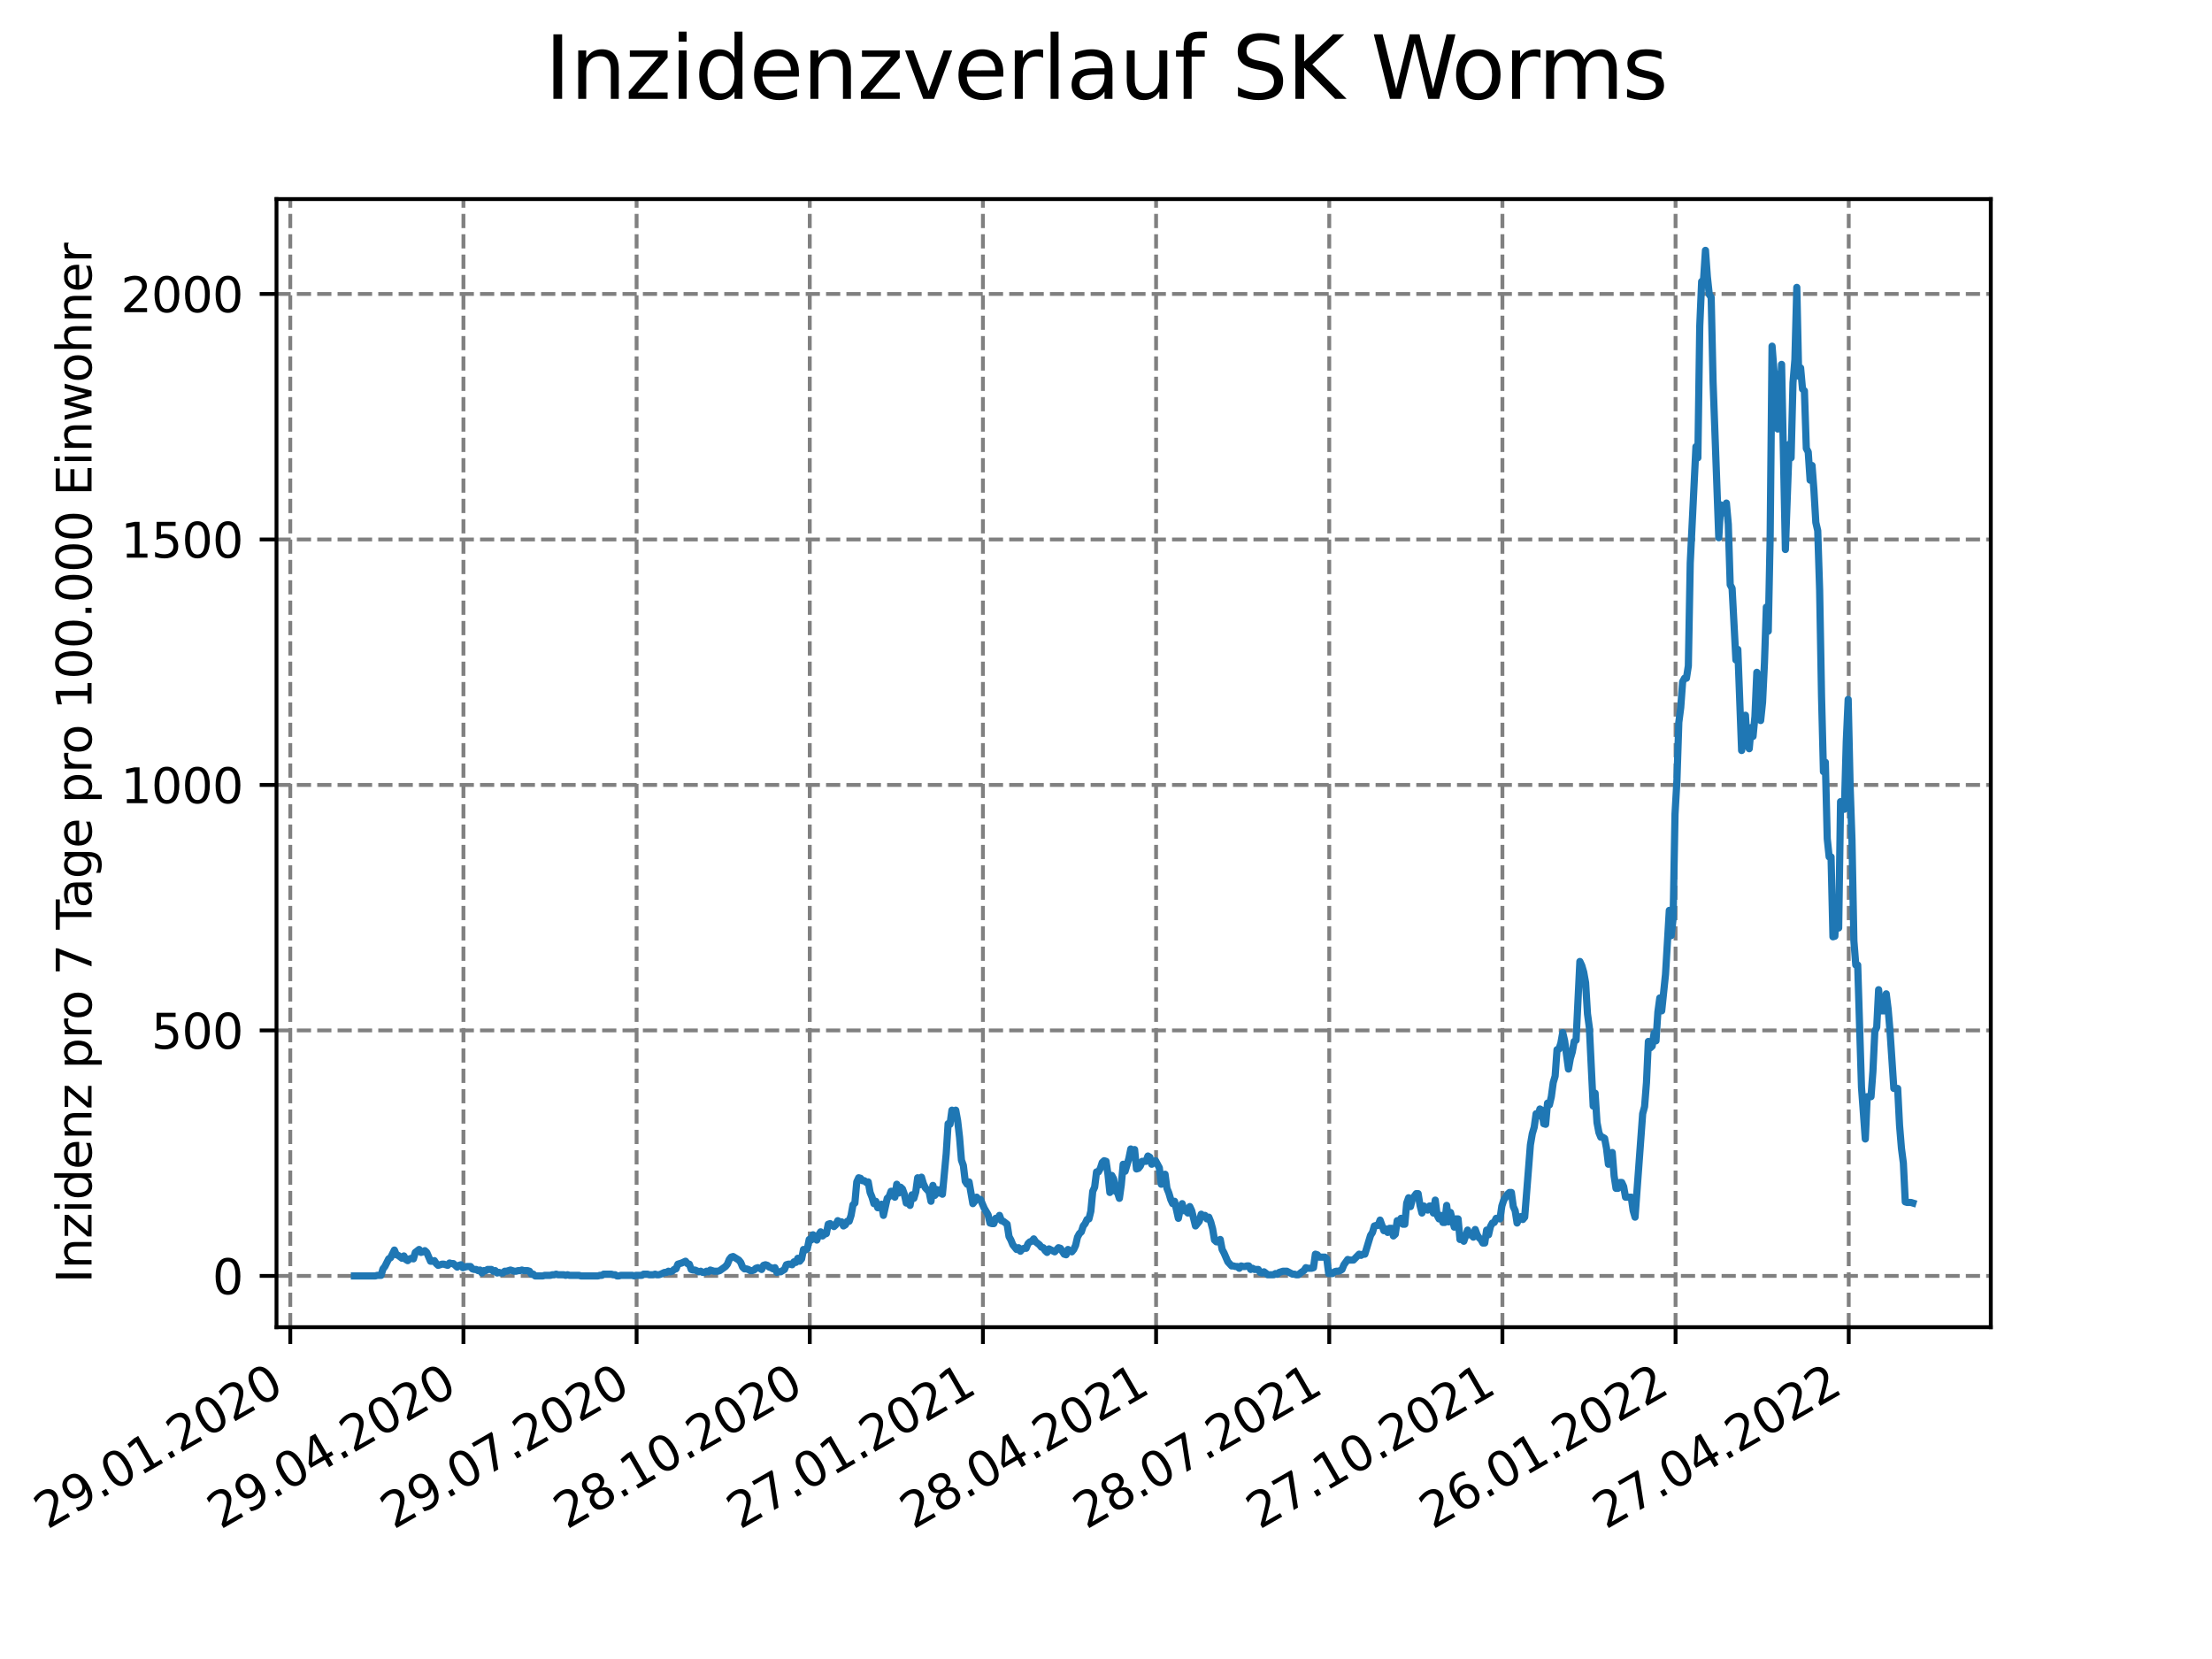 <?xml version="1.0" encoding="utf-8" standalone="no"?>
<!DOCTYPE svg PUBLIC "-//W3C//DTD SVG 1.1//EN"
  "http://www.w3.org/Graphics/SVG/1.1/DTD/svg11.dtd">
<svg xmlns:xlink="http://www.w3.org/1999/xlink" width="460.8pt" height="345.6pt" viewBox="0 0 460.8 345.6" xmlns="http://www.w3.org/2000/svg" version="1.1">
 <defs>
  <style type="text/css">*{stroke-linejoin: round; stroke-linecap: butt}</style>
 </defs>
 <g id="figure_1">
  <g id="patch_1">
   <path d="M 0 345.6 
L 460.8 345.6 
L 460.8 0 
L 0 0 
z
" style="fill: #ffffff"/>
  </g>
  <g id="axes_1">
   <g id="patch_2">
    <path d="M 57.6 276.48 
L 414.72 276.48 
L 414.72 41.472 
L 57.6 41.472 
z
" style="fill: #ffffff"/>
   </g>
   <g id="matplotlib.axis_1">
    <g id="xtick_1">
     <g id="line2d_1">
      <path d="M 60.471 276.48 
L 60.471 41.472 
" clip-path="url(#pfc7463313e)" style="fill: none; stroke-dasharray: 2.96,1.28; stroke-dashoffset: 0; stroke: #808080; stroke-width: 0.8"/>
     </g>
     <g id="line2d_2">
      <defs>
       <path id="mfa8546fa3c" d="M 0 0 
L 0 3.5 
" style="stroke: #000000; stroke-width: 0.8"/>
      </defs>
      <g>
       <use xlink:href="#mfa8546fa3c" x="60.471" y="276.48" style="stroke: #000000; stroke-width: 0.8"/>
      </g>
     </g>
     <g id="text_1">
      <!-- 29.01.2020 -->
      <g transform="translate(9.845 318.689)rotate(-30)scale(0.1 -0.1)">
       <defs>
        <path id="DejaVuSans-32" d="M 1228 531 
L 3431 531 
L 3431 0 
L 469 0 
L 469 531 
Q 828 903 1448 1529 
Q 2069 2156 2228 2338 
Q 2531 2678 2651 2914 
Q 2772 3150 2772 3378 
Q 2772 3750 2511 3984 
Q 2250 4219 1831 4219 
Q 1534 4219 1204 4116 
Q 875 4013 500 3803 
L 500 4441 
Q 881 4594 1212 4672 
Q 1544 4750 1819 4750 
Q 2544 4750 2975 4387 
Q 3406 4025 3406 3419 
Q 3406 3131 3298 2873 
Q 3191 2616 2906 2266 
Q 2828 2175 2409 1742 
Q 1991 1309 1228 531 
z
" transform="scale(0.016)"/>
        <path id="DejaVuSans-39" d="M 703 97 
L 703 672 
Q 941 559 1184 500 
Q 1428 441 1663 441 
Q 2288 441 2617 861 
Q 2947 1281 2994 2138 
Q 2813 1869 2534 1725 
Q 2256 1581 1919 1581 
Q 1219 1581 811 2004 
Q 403 2428 403 3163 
Q 403 3881 828 4315 
Q 1253 4750 1959 4750 
Q 2769 4750 3195 4129 
Q 3622 3509 3622 2328 
Q 3622 1225 3098 567 
Q 2575 -91 1691 -91 
Q 1453 -91 1209 -44 
Q 966 3 703 97 
z
M 1959 2075 
Q 2384 2075 2632 2365 
Q 2881 2656 2881 3163 
Q 2881 3666 2632 3958 
Q 2384 4250 1959 4250 
Q 1534 4250 1286 3958 
Q 1038 3666 1038 3163 
Q 1038 2656 1286 2365 
Q 1534 2075 1959 2075 
z
" transform="scale(0.016)"/>
        <path id="DejaVuSans-2e" d="M 684 794 
L 1344 794 
L 1344 0 
L 684 0 
L 684 794 
z
" transform="scale(0.016)"/>
        <path id="DejaVuSans-30" d="M 2034 4250 
Q 1547 4250 1301 3770 
Q 1056 3291 1056 2328 
Q 1056 1369 1301 889 
Q 1547 409 2034 409 
Q 2525 409 2770 889 
Q 3016 1369 3016 2328 
Q 3016 3291 2770 3770 
Q 2525 4250 2034 4250 
z
M 2034 4750 
Q 2819 4750 3233 4129 
Q 3647 3509 3647 2328 
Q 3647 1150 3233 529 
Q 2819 -91 2034 -91 
Q 1250 -91 836 529 
Q 422 1150 422 2328 
Q 422 3509 836 4129 
Q 1250 4750 2034 4750 
z
" transform="scale(0.016)"/>
        <path id="DejaVuSans-31" d="M 794 531 
L 1825 531 
L 1825 4091 
L 703 3866 
L 703 4441 
L 1819 4666 
L 2450 4666 
L 2450 531 
L 3481 531 
L 3481 0 
L 794 0 
L 794 531 
z
" transform="scale(0.016)"/>
       </defs>
       <use xlink:href="#DejaVuSans-32"/>
       <use xlink:href="#DejaVuSans-39" x="63.623"/>
       <use xlink:href="#DejaVuSans-2e" x="127.246"/>
       <use xlink:href="#DejaVuSans-30" x="159.033"/>
       <use xlink:href="#DejaVuSans-31" x="222.656"/>
       <use xlink:href="#DejaVuSans-2e" x="286.279"/>
       <use xlink:href="#DejaVuSans-32" x="318.066"/>
       <use xlink:href="#DejaVuSans-30" x="381.689"/>
       <use xlink:href="#DejaVuSans-32" x="445.312"/>
       <use xlink:href="#DejaVuSans-30" x="508.936"/>
      </g>
     </g>
    </g>
    <g id="xtick_2">
     <g id="line2d_3">
      <path d="M 96.543 276.48 
L 96.543 41.472 
" clip-path="url(#pfc7463313e)" style="fill: none; stroke-dasharray: 2.96,1.28; stroke-dashoffset: 0; stroke: #808080; stroke-width: 0.8"/>
     </g>
     <g id="line2d_4">
      <g>
       <use xlink:href="#mfa8546fa3c" x="96.543" y="276.48" style="stroke: #000000; stroke-width: 0.8"/>
      </g>
     </g>
     <g id="text_2">
      <!-- 29.04.2020 -->
      <g transform="translate(45.918 318.689)rotate(-30)scale(0.1 -0.1)">
       <defs>
        <path id="DejaVuSans-34" d="M 2419 4116 
L 825 1625 
L 2419 1625 
L 2419 4116 
z
M 2253 4666 
L 3047 4666 
L 3047 1625 
L 3713 1625 
L 3713 1100 
L 3047 1100 
L 3047 0 
L 2419 0 
L 2419 1100 
L 313 1100 
L 313 1709 
L 2253 4666 
z
" transform="scale(0.016)"/>
       </defs>
       <use xlink:href="#DejaVuSans-32"/>
       <use xlink:href="#DejaVuSans-39" x="63.623"/>
       <use xlink:href="#DejaVuSans-2e" x="127.246"/>
       <use xlink:href="#DejaVuSans-30" x="159.033"/>
       <use xlink:href="#DejaVuSans-34" x="222.656"/>
       <use xlink:href="#DejaVuSans-2e" x="286.279"/>
       <use xlink:href="#DejaVuSans-32" x="318.066"/>
       <use xlink:href="#DejaVuSans-30" x="381.689"/>
       <use xlink:href="#DejaVuSans-32" x="445.312"/>
       <use xlink:href="#DejaVuSans-30" x="508.936"/>
      </g>
     </g>
    </g>
    <g id="xtick_3">
     <g id="line2d_5">
      <path d="M 132.616 276.48 
L 132.616 41.472 
" clip-path="url(#pfc7463313e)" style="fill: none; stroke-dasharray: 2.96,1.28; stroke-dashoffset: 0; stroke: #808080; stroke-width: 0.8"/>
     </g>
     <g id="line2d_6">
      <g>
       <use xlink:href="#mfa8546fa3c" x="132.616" y="276.48" style="stroke: #000000; stroke-width: 0.8"/>
      </g>
     </g>
     <g id="text_3">
      <!-- 29.07.2020 -->
      <g transform="translate(81.991 318.689)rotate(-30)scale(0.1 -0.1)">
       <defs>
        <path id="DejaVuSans-37" d="M 525 4666 
L 3525 4666 
L 3525 4397 
L 1831 0 
L 1172 0 
L 2766 4134 
L 525 4134 
L 525 4666 
z
" transform="scale(0.016)"/>
       </defs>
       <use xlink:href="#DejaVuSans-32"/>
       <use xlink:href="#DejaVuSans-39" x="63.623"/>
       <use xlink:href="#DejaVuSans-2e" x="127.246"/>
       <use xlink:href="#DejaVuSans-30" x="159.033"/>
       <use xlink:href="#DejaVuSans-37" x="222.656"/>
       <use xlink:href="#DejaVuSans-2e" x="286.279"/>
       <use xlink:href="#DejaVuSans-32" x="318.066"/>
       <use xlink:href="#DejaVuSans-30" x="381.689"/>
       <use xlink:href="#DejaVuSans-32" x="445.312"/>
       <use xlink:href="#DejaVuSans-30" x="508.936"/>
      </g>
     </g>
    </g>
    <g id="xtick_4">
     <g id="line2d_7">
      <path d="M 168.689 276.48 
L 168.689 41.472 
" clip-path="url(#pfc7463313e)" style="fill: none; stroke-dasharray: 2.96,1.28; stroke-dashoffset: 0; stroke: #808080; stroke-width: 0.8"/>
     </g>
     <g id="line2d_8">
      <g>
       <use xlink:href="#mfa8546fa3c" x="168.689" y="276.48" style="stroke: #000000; stroke-width: 0.8"/>
      </g>
     </g>
     <g id="text_4">
      <!-- 28.10.2020 -->
      <g transform="translate(118.064 318.689)rotate(-30)scale(0.1 -0.1)">
       <defs>
        <path id="DejaVuSans-38" d="M 2034 2216 
Q 1584 2216 1326 1975 
Q 1069 1734 1069 1313 
Q 1069 891 1326 650 
Q 1584 409 2034 409 
Q 2484 409 2743 651 
Q 3003 894 3003 1313 
Q 3003 1734 2745 1975 
Q 2488 2216 2034 2216 
z
M 1403 2484 
Q 997 2584 770 2862 
Q 544 3141 544 3541 
Q 544 4100 942 4425 
Q 1341 4750 2034 4750 
Q 2731 4750 3128 4425 
Q 3525 4100 3525 3541 
Q 3525 3141 3298 2862 
Q 3072 2584 2669 2484 
Q 3125 2378 3379 2068 
Q 3634 1759 3634 1313 
Q 3634 634 3220 271 
Q 2806 -91 2034 -91 
Q 1263 -91 848 271 
Q 434 634 434 1313 
Q 434 1759 690 2068 
Q 947 2378 1403 2484 
z
M 1172 3481 
Q 1172 3119 1398 2916 
Q 1625 2713 2034 2713 
Q 2441 2713 2670 2916 
Q 2900 3119 2900 3481 
Q 2900 3844 2670 4047 
Q 2441 4250 2034 4250 
Q 1625 4250 1398 4047 
Q 1172 3844 1172 3481 
z
" transform="scale(0.016)"/>
       </defs>
       <use xlink:href="#DejaVuSans-32"/>
       <use xlink:href="#DejaVuSans-38" x="63.623"/>
       <use xlink:href="#DejaVuSans-2e" x="127.246"/>
       <use xlink:href="#DejaVuSans-31" x="159.033"/>
       <use xlink:href="#DejaVuSans-30" x="222.656"/>
       <use xlink:href="#DejaVuSans-2e" x="286.279"/>
       <use xlink:href="#DejaVuSans-32" x="318.066"/>
       <use xlink:href="#DejaVuSans-30" x="381.689"/>
       <use xlink:href="#DejaVuSans-32" x="445.312"/>
       <use xlink:href="#DejaVuSans-30" x="508.936"/>
      </g>
     </g>
    </g>
    <g id="xtick_5">
     <g id="line2d_9">
      <path d="M 204.762 276.48 
L 204.762 41.472 
" clip-path="url(#pfc7463313e)" style="fill: none; stroke-dasharray: 2.96,1.28; stroke-dashoffset: 0; stroke: #808080; stroke-width: 0.8"/>
     </g>
     <g id="line2d_10">
      <g>
       <use xlink:href="#mfa8546fa3c" x="204.762" y="276.48" style="stroke: #000000; stroke-width: 0.8"/>
      </g>
     </g>
     <g id="text_5">
      <!-- 27.01.2021 -->
      <g transform="translate(154.136 318.689)rotate(-30)scale(0.1 -0.1)">
       <use xlink:href="#DejaVuSans-32"/>
       <use xlink:href="#DejaVuSans-37" x="63.623"/>
       <use xlink:href="#DejaVuSans-2e" x="127.246"/>
       <use xlink:href="#DejaVuSans-30" x="159.033"/>
       <use xlink:href="#DejaVuSans-31" x="222.656"/>
       <use xlink:href="#DejaVuSans-2e" x="286.279"/>
       <use xlink:href="#DejaVuSans-32" x="318.066"/>
       <use xlink:href="#DejaVuSans-30" x="381.689"/>
       <use xlink:href="#DejaVuSans-32" x="445.312"/>
       <use xlink:href="#DejaVuSans-31" x="508.936"/>
      </g>
     </g>
    </g>
    <g id="xtick_6">
     <g id="line2d_11">
      <path d="M 240.834 276.48 
L 240.834 41.472 
" clip-path="url(#pfc7463313e)" style="fill: none; stroke-dasharray: 2.96,1.28; stroke-dashoffset: 0; stroke: #808080; stroke-width: 0.8"/>
     </g>
     <g id="line2d_12">
      <g>
       <use xlink:href="#mfa8546fa3c" x="240.834" y="276.48" style="stroke: #000000; stroke-width: 0.8"/>
      </g>
     </g>
     <g id="text_6">
      <!-- 28.04.2021 -->
      <g transform="translate(190.209 318.689)rotate(-30)scale(0.1 -0.1)">
       <use xlink:href="#DejaVuSans-32"/>
       <use xlink:href="#DejaVuSans-38" x="63.623"/>
       <use xlink:href="#DejaVuSans-2e" x="127.246"/>
       <use xlink:href="#DejaVuSans-30" x="159.033"/>
       <use xlink:href="#DejaVuSans-34" x="222.656"/>
       <use xlink:href="#DejaVuSans-2e" x="286.279"/>
       <use xlink:href="#DejaVuSans-32" x="318.066"/>
       <use xlink:href="#DejaVuSans-30" x="381.689"/>
       <use xlink:href="#DejaVuSans-32" x="445.312"/>
       <use xlink:href="#DejaVuSans-31" x="508.936"/>
      </g>
     </g>
    </g>
    <g id="xtick_7">
     <g id="line2d_13">
      <path d="M 276.907 276.48 
L 276.907 41.472 
" clip-path="url(#pfc7463313e)" style="fill: none; stroke-dasharray: 2.96,1.28; stroke-dashoffset: 0; stroke: #808080; stroke-width: 0.8"/>
     </g>
     <g id="line2d_14">
      <g>
       <use xlink:href="#mfa8546fa3c" x="276.907" y="276.48" style="stroke: #000000; stroke-width: 0.8"/>
      </g>
     </g>
     <g id="text_7">
      <!-- 28.07.2021 -->
      <g transform="translate(226.282 318.689)rotate(-30)scale(0.1 -0.1)">
       <use xlink:href="#DejaVuSans-32"/>
       <use xlink:href="#DejaVuSans-38" x="63.623"/>
       <use xlink:href="#DejaVuSans-2e" x="127.246"/>
       <use xlink:href="#DejaVuSans-30" x="159.033"/>
       <use xlink:href="#DejaVuSans-37" x="222.656"/>
       <use xlink:href="#DejaVuSans-2e" x="286.279"/>
       <use xlink:href="#DejaVuSans-32" x="318.066"/>
       <use xlink:href="#DejaVuSans-30" x="381.689"/>
       <use xlink:href="#DejaVuSans-32" x="445.312"/>
       <use xlink:href="#DejaVuSans-31" x="508.936"/>
      </g>
     </g>
    </g>
    <g id="xtick_8">
     <g id="line2d_15">
      <path d="M 312.98 276.48 
L 312.98 41.472 
" clip-path="url(#pfc7463313e)" style="fill: none; stroke-dasharray: 2.96,1.28; stroke-dashoffset: 0; stroke: #808080; stroke-width: 0.8"/>
     </g>
     <g id="line2d_16">
      <g>
       <use xlink:href="#mfa8546fa3c" x="312.98" y="276.48" style="stroke: #000000; stroke-width: 0.8"/>
      </g>
     </g>
     <g id="text_8">
      <!-- 27.10.2021 -->
      <g transform="translate(262.355 318.689)rotate(-30)scale(0.1 -0.1)">
       <use xlink:href="#DejaVuSans-32"/>
       <use xlink:href="#DejaVuSans-37" x="63.623"/>
       <use xlink:href="#DejaVuSans-2e" x="127.246"/>
       <use xlink:href="#DejaVuSans-31" x="159.033"/>
       <use xlink:href="#DejaVuSans-30" x="222.656"/>
       <use xlink:href="#DejaVuSans-2e" x="286.279"/>
       <use xlink:href="#DejaVuSans-32" x="318.066"/>
       <use xlink:href="#DejaVuSans-30" x="381.689"/>
       <use xlink:href="#DejaVuSans-32" x="445.312"/>
       <use xlink:href="#DejaVuSans-31" x="508.936"/>
      </g>
     </g>
    </g>
    <g id="xtick_9">
     <g id="line2d_17">
      <path d="M 349.052 276.48 
L 349.052 41.472 
" clip-path="url(#pfc7463313e)" style="fill: none; stroke-dasharray: 2.96,1.28; stroke-dashoffset: 0; stroke: #808080; stroke-width: 0.8"/>
     </g>
     <g id="line2d_18">
      <g>
       <use xlink:href="#mfa8546fa3c" x="349.052" y="276.48" style="stroke: #000000; stroke-width: 0.8"/>
      </g>
     </g>
     <g id="text_9">
      <!-- 26.01.2022 -->
      <g transform="translate(298.427 318.689)rotate(-30)scale(0.1 -0.1)">
       <defs>
        <path id="DejaVuSans-36" d="M 2113 2584 
Q 1688 2584 1439 2293 
Q 1191 2003 1191 1497 
Q 1191 994 1439 701 
Q 1688 409 2113 409 
Q 2538 409 2786 701 
Q 3034 994 3034 1497 
Q 3034 2003 2786 2293 
Q 2538 2584 2113 2584 
z
M 3366 4563 
L 3366 3988 
Q 3128 4100 2886 4159 
Q 2644 4219 2406 4219 
Q 1781 4219 1451 3797 
Q 1122 3375 1075 2522 
Q 1259 2794 1537 2939 
Q 1816 3084 2150 3084 
Q 2853 3084 3261 2657 
Q 3669 2231 3669 1497 
Q 3669 778 3244 343 
Q 2819 -91 2113 -91 
Q 1303 -91 875 529 
Q 447 1150 447 2328 
Q 447 3434 972 4092 
Q 1497 4750 2381 4750 
Q 2619 4750 2861 4703 
Q 3103 4656 3366 4563 
z
" transform="scale(0.016)"/>
       </defs>
       <use xlink:href="#DejaVuSans-32"/>
       <use xlink:href="#DejaVuSans-36" x="63.623"/>
       <use xlink:href="#DejaVuSans-2e" x="127.246"/>
       <use xlink:href="#DejaVuSans-30" x="159.033"/>
       <use xlink:href="#DejaVuSans-31" x="222.656"/>
       <use xlink:href="#DejaVuSans-2e" x="286.279"/>
       <use xlink:href="#DejaVuSans-32" x="318.066"/>
       <use xlink:href="#DejaVuSans-30" x="381.689"/>
       <use xlink:href="#DejaVuSans-32" x="445.312"/>
       <use xlink:href="#DejaVuSans-32" x="508.936"/>
      </g>
     </g>
    </g>
    <g id="xtick_10">
     <g id="line2d_19">
      <path d="M 385.125 276.48 
L 385.125 41.472 
" clip-path="url(#pfc7463313e)" style="fill: none; stroke-dasharray: 2.96,1.28; stroke-dashoffset: 0; stroke: #808080; stroke-width: 0.8"/>
     </g>
     <g id="line2d_20">
      <g>
       <use xlink:href="#mfa8546fa3c" x="385.125" y="276.48" style="stroke: #000000; stroke-width: 0.8"/>
      </g>
     </g>
     <g id="text_10">
      <!-- 27.04.2022 -->
      <g transform="translate(334.5 318.689)rotate(-30)scale(0.1 -0.1)">
       <use xlink:href="#DejaVuSans-32"/>
       <use xlink:href="#DejaVuSans-37" x="63.623"/>
       <use xlink:href="#DejaVuSans-2e" x="127.246"/>
       <use xlink:href="#DejaVuSans-30" x="159.033"/>
       <use xlink:href="#DejaVuSans-34" x="222.656"/>
       <use xlink:href="#DejaVuSans-2e" x="286.279"/>
       <use xlink:href="#DejaVuSans-32" x="318.066"/>
       <use xlink:href="#DejaVuSans-30" x="381.689"/>
       <use xlink:href="#DejaVuSans-32" x="445.312"/>
       <use xlink:href="#DejaVuSans-32" x="508.936"/>
      </g>
     </g>
    </g>
   </g>
   <g id="matplotlib.axis_2">
    <g id="ytick_1">
     <g id="line2d_21">
      <path d="M 57.6 265.798 
L 414.72 265.798 
" clip-path="url(#pfc7463313e)" style="fill: none; stroke-dasharray: 2.96,1.28; stroke-dashoffset: 0; stroke: #808080; stroke-width: 0.8"/>
     </g>
     <g id="line2d_22">
      <defs>
       <path id="m19d7a35e5d" d="M 0 0 
L -3.5 0 
" style="stroke: #000000; stroke-width: 0.8"/>
      </defs>
      <g>
       <use xlink:href="#m19d7a35e5d" x="57.6" y="265.798" style="stroke: #000000; stroke-width: 0.8"/>
      </g>
     </g>
     <g id="text_11">
      <!-- 0 -->
      <g transform="translate(44.237 269.597)scale(0.1 -0.1)">
       <use xlink:href="#DejaVuSans-30"/>
      </g>
     </g>
    </g>
    <g id="ytick_2">
     <g id="line2d_23">
      <path d="M 57.6 214.657 
L 414.72 214.657 
" clip-path="url(#pfc7463313e)" style="fill: none; stroke-dasharray: 2.96,1.28; stroke-dashoffset: 0; stroke: #808080; stroke-width: 0.8"/>
     </g>
     <g id="line2d_24">
      <g>
       <use xlink:href="#m19d7a35e5d" x="57.6" y="214.657" style="stroke: #000000; stroke-width: 0.8"/>
      </g>
     </g>
     <g id="text_12">
      <!-- 500 -->
      <g transform="translate(31.512 218.456)scale(0.1 -0.1)">
       <defs>
        <path id="DejaVuSans-35" d="M 691 4666 
L 3169 4666 
L 3169 4134 
L 1269 4134 
L 1269 2991 
Q 1406 3038 1543 3061 
Q 1681 3084 1819 3084 
Q 2600 3084 3056 2656 
Q 3513 2228 3513 1497 
Q 3513 744 3044 326 
Q 2575 -91 1722 -91 
Q 1428 -91 1123 -41 
Q 819 9 494 109 
L 494 744 
Q 775 591 1075 516 
Q 1375 441 1709 441 
Q 2250 441 2565 725 
Q 2881 1009 2881 1497 
Q 2881 1984 2565 2268 
Q 2250 2553 1709 2553 
Q 1456 2553 1204 2497 
Q 953 2441 691 2322 
L 691 4666 
z
" transform="scale(0.016)"/>
       </defs>
       <use xlink:href="#DejaVuSans-35"/>
       <use xlink:href="#DejaVuSans-30" x="63.623"/>
       <use xlink:href="#DejaVuSans-30" x="127.246"/>
      </g>
     </g>
    </g>
    <g id="ytick_3">
     <g id="line2d_25">
      <path d="M 57.6 163.516 
L 414.72 163.516 
" clip-path="url(#pfc7463313e)" style="fill: none; stroke-dasharray: 2.96,1.28; stroke-dashoffset: 0; stroke: #808080; stroke-width: 0.8"/>
     </g>
     <g id="line2d_26">
      <g>
       <use xlink:href="#m19d7a35e5d" x="57.6" y="163.516" style="stroke: #000000; stroke-width: 0.8"/>
      </g>
     </g>
     <g id="text_13">
      <!-- 1000 -->
      <g transform="translate(25.15 167.315)scale(0.1 -0.1)">
       <use xlink:href="#DejaVuSans-31"/>
       <use xlink:href="#DejaVuSans-30" x="63.623"/>
       <use xlink:href="#DejaVuSans-30" x="127.246"/>
       <use xlink:href="#DejaVuSans-30" x="190.869"/>
      </g>
     </g>
    </g>
    <g id="ytick_4">
     <g id="line2d_27">
      <path d="M 57.6 112.375 
L 414.72 112.375 
" clip-path="url(#pfc7463313e)" style="fill: none; stroke-dasharray: 2.96,1.28; stroke-dashoffset: 0; stroke: #808080; stroke-width: 0.8"/>
     </g>
     <g id="line2d_28">
      <g>
       <use xlink:href="#m19d7a35e5d" x="57.6" y="112.375" style="stroke: #000000; stroke-width: 0.8"/>
      </g>
     </g>
     <g id="text_14">
      <!-- 1500 -->
      <g transform="translate(25.15 116.174)scale(0.1 -0.1)">
       <use xlink:href="#DejaVuSans-31"/>
       <use xlink:href="#DejaVuSans-35" x="63.623"/>
       <use xlink:href="#DejaVuSans-30" x="127.246"/>
       <use xlink:href="#DejaVuSans-30" x="190.869"/>
      </g>
     </g>
    </g>
    <g id="ytick_5">
     <g id="line2d_29">
      <path d="M 57.6 61.234 
L 414.72 61.234 
" clip-path="url(#pfc7463313e)" style="fill: none; stroke-dasharray: 2.96,1.28; stroke-dashoffset: 0; stroke: #808080; stroke-width: 0.8"/>
     </g>
     <g id="line2d_30">
      <g>
       <use xlink:href="#m19d7a35e5d" x="57.6" y="61.234" style="stroke: #000000; stroke-width: 0.8"/>
      </g>
     </g>
     <g id="text_15">
      <!-- 2000 -->
      <g transform="translate(25.15 65.033)scale(0.1 -0.1)">
       <use xlink:href="#DejaVuSans-32"/>
       <use xlink:href="#DejaVuSans-30" x="63.623"/>
       <use xlink:href="#DejaVuSans-30" x="127.246"/>
       <use xlink:href="#DejaVuSans-30" x="190.869"/>
      </g>
     </g>
    </g>
    <g id="text_16">
     <!-- Inzidenz pro 7 Tage pro 100.000 Einwohner -->
     <g transform="translate(19.07 267.301)rotate(-90)scale(0.1 -0.1)">
      <defs>
       <path id="DejaVuSans-49" d="M 628 4666 
L 1259 4666 
L 1259 0 
L 628 0 
L 628 4666 
z
" transform="scale(0.016)"/>
       <path id="DejaVuSans-6e" d="M 3513 2113 
L 3513 0 
L 2938 0 
L 2938 2094 
Q 2938 2591 2744 2837 
Q 2550 3084 2163 3084 
Q 1697 3084 1428 2787 
Q 1159 2491 1159 1978 
L 1159 0 
L 581 0 
L 581 3500 
L 1159 3500 
L 1159 2956 
Q 1366 3272 1645 3428 
Q 1925 3584 2291 3584 
Q 2894 3584 3203 3211 
Q 3513 2838 3513 2113 
z
" transform="scale(0.016)"/>
       <path id="DejaVuSans-7a" d="M 353 3500 
L 3084 3500 
L 3084 2975 
L 922 459 
L 3084 459 
L 3084 0 
L 275 0 
L 275 525 
L 2438 3041 
L 353 3041 
L 353 3500 
z
" transform="scale(0.016)"/>
       <path id="DejaVuSans-69" d="M 603 3500 
L 1178 3500 
L 1178 0 
L 603 0 
L 603 3500 
z
M 603 4863 
L 1178 4863 
L 1178 4134 
L 603 4134 
L 603 4863 
z
" transform="scale(0.016)"/>
       <path id="DejaVuSans-64" d="M 2906 2969 
L 2906 4863 
L 3481 4863 
L 3481 0 
L 2906 0 
L 2906 525 
Q 2725 213 2448 61 
Q 2172 -91 1784 -91 
Q 1150 -91 751 415 
Q 353 922 353 1747 
Q 353 2572 751 3078 
Q 1150 3584 1784 3584 
Q 2172 3584 2448 3432 
Q 2725 3281 2906 2969 
z
M 947 1747 
Q 947 1113 1208 752 
Q 1469 391 1925 391 
Q 2381 391 2643 752 
Q 2906 1113 2906 1747 
Q 2906 2381 2643 2742 
Q 2381 3103 1925 3103 
Q 1469 3103 1208 2742 
Q 947 2381 947 1747 
z
" transform="scale(0.016)"/>
       <path id="DejaVuSans-65" d="M 3597 1894 
L 3597 1613 
L 953 1613 
Q 991 1019 1311 708 
Q 1631 397 2203 397 
Q 2534 397 2845 478 
Q 3156 559 3463 722 
L 3463 178 
Q 3153 47 2828 -22 
Q 2503 -91 2169 -91 
Q 1331 -91 842 396 
Q 353 884 353 1716 
Q 353 2575 817 3079 
Q 1281 3584 2069 3584 
Q 2775 3584 3186 3129 
Q 3597 2675 3597 1894 
z
M 3022 2063 
Q 3016 2534 2758 2815 
Q 2500 3097 2075 3097 
Q 1594 3097 1305 2825 
Q 1016 2553 972 2059 
L 3022 2063 
z
" transform="scale(0.016)"/>
       <path id="DejaVuSans-20" transform="scale(0.016)"/>
       <path id="DejaVuSans-70" d="M 1159 525 
L 1159 -1331 
L 581 -1331 
L 581 3500 
L 1159 3500 
L 1159 2969 
Q 1341 3281 1617 3432 
Q 1894 3584 2278 3584 
Q 2916 3584 3314 3078 
Q 3713 2572 3713 1747 
Q 3713 922 3314 415 
Q 2916 -91 2278 -91 
Q 1894 -91 1617 61 
Q 1341 213 1159 525 
z
M 3116 1747 
Q 3116 2381 2855 2742 
Q 2594 3103 2138 3103 
Q 1681 3103 1420 2742 
Q 1159 2381 1159 1747 
Q 1159 1113 1420 752 
Q 1681 391 2138 391 
Q 2594 391 2855 752 
Q 3116 1113 3116 1747 
z
" transform="scale(0.016)"/>
       <path id="DejaVuSans-72" d="M 2631 2963 
Q 2534 3019 2420 3045 
Q 2306 3072 2169 3072 
Q 1681 3072 1420 2755 
Q 1159 2438 1159 1844 
L 1159 0 
L 581 0 
L 581 3500 
L 1159 3500 
L 1159 2956 
Q 1341 3275 1631 3429 
Q 1922 3584 2338 3584 
Q 2397 3584 2469 3576 
Q 2541 3569 2628 3553 
L 2631 2963 
z
" transform="scale(0.016)"/>
       <path id="DejaVuSans-6f" d="M 1959 3097 
Q 1497 3097 1228 2736 
Q 959 2375 959 1747 
Q 959 1119 1226 758 
Q 1494 397 1959 397 
Q 2419 397 2687 759 
Q 2956 1122 2956 1747 
Q 2956 2369 2687 2733 
Q 2419 3097 1959 3097 
z
M 1959 3584 
Q 2709 3584 3137 3096 
Q 3566 2609 3566 1747 
Q 3566 888 3137 398 
Q 2709 -91 1959 -91 
Q 1206 -91 779 398 
Q 353 888 353 1747 
Q 353 2609 779 3096 
Q 1206 3584 1959 3584 
z
" transform="scale(0.016)"/>
       <path id="DejaVuSans-54" d="M -19 4666 
L 3928 4666 
L 3928 4134 
L 2272 4134 
L 2272 0 
L 1638 0 
L 1638 4134 
L -19 4134 
L -19 4666 
z
" transform="scale(0.016)"/>
       <path id="DejaVuSans-61" d="M 2194 1759 
Q 1497 1759 1228 1600 
Q 959 1441 959 1056 
Q 959 750 1161 570 
Q 1363 391 1709 391 
Q 2188 391 2477 730 
Q 2766 1069 2766 1631 
L 2766 1759 
L 2194 1759 
z
M 3341 1997 
L 3341 0 
L 2766 0 
L 2766 531 
Q 2569 213 2275 61 
Q 1981 -91 1556 -91 
Q 1019 -91 701 211 
Q 384 513 384 1019 
Q 384 1609 779 1909 
Q 1175 2209 1959 2209 
L 2766 2209 
L 2766 2266 
Q 2766 2663 2505 2880 
Q 2244 3097 1772 3097 
Q 1472 3097 1187 3025 
Q 903 2953 641 2809 
L 641 3341 
Q 956 3463 1253 3523 
Q 1550 3584 1831 3584 
Q 2591 3584 2966 3190 
Q 3341 2797 3341 1997 
z
" transform="scale(0.016)"/>
       <path id="DejaVuSans-67" d="M 2906 1791 
Q 2906 2416 2648 2759 
Q 2391 3103 1925 3103 
Q 1463 3103 1205 2759 
Q 947 2416 947 1791 
Q 947 1169 1205 825 
Q 1463 481 1925 481 
Q 2391 481 2648 825 
Q 2906 1169 2906 1791 
z
M 3481 434 
Q 3481 -459 3084 -895 
Q 2688 -1331 1869 -1331 
Q 1566 -1331 1297 -1286 
Q 1028 -1241 775 -1147 
L 775 -588 
Q 1028 -725 1275 -790 
Q 1522 -856 1778 -856 
Q 2344 -856 2625 -561 
Q 2906 -266 2906 331 
L 2906 616 
Q 2728 306 2450 153 
Q 2172 0 1784 0 
Q 1141 0 747 490 
Q 353 981 353 1791 
Q 353 2603 747 3093 
Q 1141 3584 1784 3584 
Q 2172 3584 2450 3431 
Q 2728 3278 2906 2969 
L 2906 3500 
L 3481 3500 
L 3481 434 
z
" transform="scale(0.016)"/>
       <path id="DejaVuSans-45" d="M 628 4666 
L 3578 4666 
L 3578 4134 
L 1259 4134 
L 1259 2753 
L 3481 2753 
L 3481 2222 
L 1259 2222 
L 1259 531 
L 3634 531 
L 3634 0 
L 628 0 
L 628 4666 
z
" transform="scale(0.016)"/>
       <path id="DejaVuSans-77" d="M 269 3500 
L 844 3500 
L 1563 769 
L 2278 3500 
L 2956 3500 
L 3675 769 
L 4391 3500 
L 4966 3500 
L 4050 0 
L 3372 0 
L 2619 2869 
L 1863 0 
L 1184 0 
L 269 3500 
z
" transform="scale(0.016)"/>
       <path id="DejaVuSans-68" d="M 3513 2113 
L 3513 0 
L 2938 0 
L 2938 2094 
Q 2938 2591 2744 2837 
Q 2550 3084 2163 3084 
Q 1697 3084 1428 2787 
Q 1159 2491 1159 1978 
L 1159 0 
L 581 0 
L 581 4863 
L 1159 4863 
L 1159 2956 
Q 1366 3272 1645 3428 
Q 1925 3584 2291 3584 
Q 2894 3584 3203 3211 
Q 3513 2838 3513 2113 
z
" transform="scale(0.016)"/>
      </defs>
      <use xlink:href="#DejaVuSans-49"/>
      <use xlink:href="#DejaVuSans-6e" x="29.492"/>
      <use xlink:href="#DejaVuSans-7a" x="92.871"/>
      <use xlink:href="#DejaVuSans-69" x="145.361"/>
      <use xlink:href="#DejaVuSans-64" x="173.145"/>
      <use xlink:href="#DejaVuSans-65" x="236.621"/>
      <use xlink:href="#DejaVuSans-6e" x="298.145"/>
      <use xlink:href="#DejaVuSans-7a" x="361.523"/>
      <use xlink:href="#DejaVuSans-20" x="414.014"/>
      <use xlink:href="#DejaVuSans-70" x="445.801"/>
      <use xlink:href="#DejaVuSans-72" x="509.277"/>
      <use xlink:href="#DejaVuSans-6f" x="548.141"/>
      <use xlink:href="#DejaVuSans-20" x="609.322"/>
      <use xlink:href="#DejaVuSans-37" x="641.109"/>
      <use xlink:href="#DejaVuSans-20" x="704.732"/>
      <use xlink:href="#DejaVuSans-54" x="736.52"/>
      <use xlink:href="#DejaVuSans-61" x="781.104"/>
      <use xlink:href="#DejaVuSans-67" x="842.383"/>
      <use xlink:href="#DejaVuSans-65" x="905.859"/>
      <use xlink:href="#DejaVuSans-20" x="967.383"/>
      <use xlink:href="#DejaVuSans-70" x="999.17"/>
      <use xlink:href="#DejaVuSans-72" x="1062.646"/>
      <use xlink:href="#DejaVuSans-6f" x="1101.51"/>
      <use xlink:href="#DejaVuSans-20" x="1162.691"/>
      <use xlink:href="#DejaVuSans-31" x="1194.479"/>
      <use xlink:href="#DejaVuSans-30" x="1258.102"/>
      <use xlink:href="#DejaVuSans-30" x="1321.725"/>
      <use xlink:href="#DejaVuSans-2e" x="1385.348"/>
      <use xlink:href="#DejaVuSans-30" x="1417.135"/>
      <use xlink:href="#DejaVuSans-30" x="1480.758"/>
      <use xlink:href="#DejaVuSans-30" x="1544.381"/>
      <use xlink:href="#DejaVuSans-20" x="1608.004"/>
      <use xlink:href="#DejaVuSans-45" x="1639.791"/>
      <use xlink:href="#DejaVuSans-69" x="1702.975"/>
      <use xlink:href="#DejaVuSans-6e" x="1730.758"/>
      <use xlink:href="#DejaVuSans-77" x="1794.137"/>
      <use xlink:href="#DejaVuSans-6f" x="1875.924"/>
      <use xlink:href="#DejaVuSans-68" x="1937.105"/>
      <use xlink:href="#DejaVuSans-6e" x="2000.484"/>
      <use xlink:href="#DejaVuSans-65" x="2063.863"/>
      <use xlink:href="#DejaVuSans-72" x="2125.387"/>
     </g>
    </g>
   </g>
   <g id="line2d_31">
    <path d="M 73.833 265.798 
L 78.193 265.798 
L 78.59 265.675 
L 79.382 265.675 
L 79.779 264.329 
L 80.175 263.839 
L 80.968 262.247 
L 81.364 262.002 
L 82.157 260.411 
L 82.554 261.39 
L 82.95 261.513 
L 83.743 262.125 
L 84.139 261.635 
L 84.536 262.37 
L 84.932 262.615 
L 85.328 262.247 
L 85.725 262.125 
L 86.121 262.247 
L 86.518 260.901 
L 87.31 260.288 
L 87.707 260.901 
L 88.103 260.778 
L 88.5 260.533 
L 88.896 260.901 
L 89.689 262.737 
L 90.085 262.737 
L 90.482 262.615 
L 90.878 263.227 
L 91.274 263.594 
L 92.067 263.349 
L 92.464 263.349 
L 93.257 263.594 
L 93.653 263.104 
L 94.049 263.227 
L 94.446 263.227 
L 95.239 263.961 
L 95.635 263.594 
L 96.031 263.472 
L 96.428 264.084 
L 97.221 263.839 
L 98.013 263.839 
L 98.41 264.329 
L 98.806 264.451 
L 99.203 264.451 
L 99.599 264.696 
L 99.995 264.573 
L 100.392 265.186 
L 100.788 264.696 
L 101.185 264.696 
L 101.581 264.451 
L 102.374 264.451 
L 102.77 264.818 
L 103.167 264.696 
L 103.563 265.186 
L 103.959 265.063 
L 104.356 265.186 
L 104.752 265.186 
L 105.149 264.818 
L 105.545 264.818 
L 106.338 264.573 
L 107.131 264.818 
L 107.527 264.818 
L 107.923 264.696 
L 108.32 264.696 
L 108.716 264.573 
L 109.113 264.696 
L 109.905 264.696 
L 110.302 264.818 
L 110.698 265.431 
L 111.095 265.431 
L 111.491 265.798 
L 113.077 265.798 
L 113.473 265.675 
L 114.662 265.675 
L 115.059 265.553 
L 115.455 265.553 
L 115.852 265.431 
L 116.248 265.553 
L 117.437 265.553 
L 117.834 265.675 
L 118.23 265.553 
L 118.626 265.675 
L 120.608 265.675 
L 121.005 265.798 
L 124.572 265.798 
L 124.969 265.675 
L 125.365 265.675 
L 125.762 265.431 
L 127.347 265.431 
L 127.744 265.553 
L 128.14 265.553 
L 128.536 265.798 
L 128.933 265.798 
L 129.329 265.675 
L 131.708 265.675 
L 132.104 265.798 
L 132.5 265.675 
L 133.69 265.675 
L 134.086 265.431 
L 134.879 265.431 
L 135.275 265.553 
L 136.068 265.553 
L 136.464 265.431 
L 136.861 265.553 
L 137.257 265.553 
L 137.654 265.431 
L 138.447 265.063 
L 138.843 265.063 
L 139.239 264.818 
L 139.636 264.941 
L 140.032 264.818 
L 140.429 264.451 
L 140.825 264.329 
L 141.221 263.349 
L 142.014 263.104 
L 142.807 262.737 
L 143.203 263.227 
L 143.6 263.349 
L 143.996 264.451 
L 144.393 264.573 
L 144.789 264.573 
L 145.582 264.941 
L 145.978 264.818 
L 146.375 265.063 
L 146.771 265.063 
L 147.167 264.818 
L 147.564 264.941 
L 147.96 264.573 
L 148.753 264.818 
L 149.546 264.818 
L 149.942 264.696 
L 151.131 263.839 
L 151.528 263.349 
L 151.924 262.37 
L 152.321 261.88 
L 152.717 261.758 
L 153.906 262.492 
L 154.303 262.982 
L 154.699 263.961 
L 155.095 264.329 
L 155.492 264.329 
L 155.888 264.451 
L 156.285 264.696 
L 156.681 264.696 
L 157.077 264.573 
L 157.474 264.206 
L 157.87 264.084 
L 158.267 264.206 
L 158.663 264.451 
L 159.06 263.594 
L 159.456 263.472 
L 159.852 263.594 
L 160.249 263.961 
L 160.645 264.084 
L 161.042 264.329 
L 161.438 264.084 
L 161.834 265.063 
L 162.231 264.941 
L 162.627 264.941 
L 163.42 264.451 
L 163.816 263.472 
L 164.213 263.349 
L 164.609 263.349 
L 165.006 263.472 
L 165.402 262.859 
L 165.798 262.982 
L 166.195 262.125 
L 166.591 262.737 
L 166.988 262.247 
L 167.384 260.288 
L 167.78 260.411 
L 168.177 260.166 
L 168.573 258.207 
L 168.97 258.329 
L 169.366 257.228 
L 170.159 258.329 
L 170.555 257.228 
L 170.952 256.615 
L 171.348 257.472 
L 171.744 257.105 
L 172.141 256.983 
L 172.537 255.024 
L 172.934 254.901 
L 173.726 255.514 
L 174.123 255.146 
L 174.519 254.289 
L 174.916 254.534 
L 175.312 254.534 
L 175.708 255.391 
L 176.105 255.146 
L 176.501 254.412 
L 176.898 254.412 
L 177.294 253.187 
L 177.69 250.984 
L 178.087 250.616 
L 178.483 246.209 
L 178.88 245.352 
L 179.276 245.474 
L 179.672 245.964 
L 180.069 245.964 
L 180.465 246.331 
L 180.862 246.209 
L 181.258 248.412 
L 181.655 249.392 
L 182.051 250.739 
L 182.447 250.249 
L 182.844 251.596 
L 183.637 250.861 
L 184.033 253.187 
L 184.826 249.637 
L 185.222 249.27 
L 185.619 248.168 
L 186.015 248.168 
L 186.411 249.392 
L 186.808 246.698 
L 187.204 248.535 
L 187.601 247.311 
L 187.997 247.678 
L 188.393 248.78 
L 188.79 250.616 
L 189.186 250.616 
L 189.583 251.106 
L 189.979 248.902 
L 190.375 249.637 
L 190.772 248.29 
L 191.168 245.352 
L 191.565 246.821 
L 191.961 245.229 
L 192.357 246.576 
L 192.754 247.433 
L 193.547 248.29 
L 193.943 250.249 
L 194.339 246.943 
L 194.736 249.025 
L 195.132 247.8 
L 195.529 248.535 
L 195.925 247.8 
L 196.321 248.78 
L 197.114 240.332 
L 197.511 234.088 
L 197.907 234.21 
L 198.303 231.272 
L 198.7 232.619 
L 199.096 231.272 
L 199.493 233.476 
L 199.889 236.904 
L 200.285 241.679 
L 200.682 242.781 
L 201.078 246.086 
L 201.475 246.698 
L 201.871 246.209 
L 202.664 250.739 
L 203.06 250.249 
L 203.457 249.392 
L 203.853 249.882 
L 204.25 249.882 
L 205.042 251.718 
L 205.835 253.065 
L 206.232 254.779 
L 206.628 254.901 
L 207.024 254.901 
L 207.421 253.799 
L 207.817 253.922 
L 208.214 253.187 
L 208.61 254.289 
L 209.006 254.412 
L 209.799 255.024 
L 210.196 257.595 
L 210.592 258.329 
L 210.988 259.309 
L 211.781 260.288 
L 212.178 259.921 
L 212.574 260.656 
L 212.97 260.166 
L 213.367 260.044 
L 213.763 260.044 
L 214.16 259.064 
L 214.556 258.697 
L 214.952 258.574 
L 215.349 258.085 
L 215.745 258.697 
L 216.538 259.309 
L 216.934 259.799 
L 217.331 259.921 
L 217.727 260.533 
L 218.124 260.901 
L 218.52 260.166 
L 219.709 260.778 
L 220.502 259.921 
L 220.898 260.044 
L 221.691 261.268 
L 222.088 261.39 
L 222.484 260.288 
L 222.88 260.656 
L 223.277 260.778 
L 223.673 260.288 
L 224.07 259.431 
L 224.466 257.717 
L 224.862 256.983 
L 225.259 256.615 
L 225.655 255.391 
L 226.052 254.901 
L 226.448 254.044 
L 226.845 253.922 
L 227.241 252.33 
L 227.637 248.168 
L 228.034 247.311 
L 228.43 244.127 
L 228.827 244.127 
L 229.223 243.393 
L 229.619 242.168 
L 230.016 241.801 
L 230.412 241.924 
L 230.809 244.617 
L 231.205 248.412 
L 231.601 244.862 
L 231.998 245.597 
L 232.394 248.168 
L 232.791 248.412 
L 233.187 249.637 
L 233.583 246.821 
L 233.98 242.536 
L 234.376 244.005 
L 235.169 241.311 
L 235.565 239.353 
L 235.962 239.842 
L 236.358 239.475 
L 236.755 243.515 
L 237.151 243.393 
L 237.547 242.903 
L 237.944 241.924 
L 238.737 241.924 
L 239.133 240.822 
L 239.529 241.067 
L 239.926 242.536 
L 240.322 242.046 
L 240.719 241.801 
L 241.511 243.27 
L 241.908 246.698 
L 242.304 246.209 
L 242.701 244.617 
L 243.097 247.555 
L 243.493 248.535 
L 243.89 249.882 
L 244.286 250.739 
L 244.683 250.249 
L 245.475 253.799 
L 245.872 251.841 
L 246.268 250.739 
L 246.665 252.208 
L 247.061 252.208 
L 247.458 252.698 
L 247.854 251.351 
L 248.25 252.208 
L 249.043 255.391 
L 249.836 254.412 
L 250.232 252.942 
L 250.629 253.31 
L 251.025 253.187 
L 251.422 253.922 
L 251.818 253.555 
L 252.214 254.534 
L 252.611 256.003 
L 253.007 258.329 
L 253.404 258.697 
L 253.8 258.697 
L 254.196 258.207 
L 254.593 260.288 
L 254.989 261.023 
L 255.782 262.859 
L 256.575 263.716 
L 256.971 263.716 
L 257.368 263.839 
L 257.764 263.839 
L 258.16 264.206 
L 258.557 263.716 
L 258.953 263.839 
L 259.35 263.839 
L 259.746 263.716 
L 260.142 263.716 
L 260.539 264.451 
L 260.935 264.206 
L 261.332 264.451 
L 262.124 264.451 
L 262.521 265.063 
L 262.917 265.186 
L 263.314 264.941 
L 264.106 265.553 
L 265.296 265.553 
L 265.692 265.308 
L 266.088 265.431 
L 266.485 265.063 
L 267.278 264.818 
L 268.07 264.818 
L 269.26 265.431 
L 269.656 265.431 
L 270.053 265.553 
L 270.449 265.553 
L 271.242 264.941 
L 271.638 264.696 
L 272.035 264.084 
L 272.431 264.206 
L 273.224 264.206 
L 273.62 264.084 
L 274.017 261.268 
L 274.413 261.39 
L 274.809 261.88 
L 275.999 261.88 
L 276.395 262.247 
L 276.791 265.308 
L 277.584 265.308 
L 277.981 264.941 
L 278.377 264.818 
L 278.773 264.818 
L 279.17 264.696 
L 279.566 264.451 
L 279.963 263.472 
L 280.755 262.37 
L 281.152 262.492 
L 281.945 262.492 
L 283.134 261.268 
L 283.53 261.513 
L 283.927 261.268 
L 284.323 261.268 
L 285.512 257.35 
L 285.909 256.738 
L 286.305 255.391 
L 286.701 255.269 
L 287.098 255.269 
L 287.494 254.167 
L 288.287 256.371 
L 288.683 256.003 
L 289.08 256.738 
L 289.476 255.881 
L 289.873 255.881 
L 290.269 257.472 
L 290.665 257.105 
L 291.062 254.289 
L 291.458 254.657 
L 291.855 253.799 
L 292.251 255.024 
L 292.648 255.024 
L 293.044 250.616 
L 293.44 249.514 
L 293.837 251.351 
L 294.233 249.759 
L 295.026 248.657 
L 295.422 248.657 
L 295.819 251.106 
L 296.215 252.698 
L 296.612 251.228 
L 297.008 251.841 
L 297.404 252.085 
L 297.801 251.228 
L 298.197 251.228 
L 298.594 252.698 
L 298.99 250.004 
L 299.386 253.187 
L 299.783 253.922 
L 300.179 253.187 
L 300.576 254.657 
L 300.972 254.657 
L 301.368 251.106 
L 301.765 254.534 
L 302.161 252.575 
L 302.954 255.636 
L 303.35 253.922 
L 303.747 253.922 
L 304.143 258.207 
L 304.54 257.84 
L 304.936 258.574 
L 305.729 256.248 
L 306.125 257.228 
L 306.522 257.228 
L 306.918 257.717 
L 307.314 256.126 
L 307.711 257.228 
L 308.107 257.84 
L 308.504 258.207 
L 308.9 258.942 
L 309.296 258.942 
L 309.693 256.248 
L 310.089 257.228 
L 310.486 255.514 
L 310.882 254.779 
L 311.278 254.657 
L 311.675 253.799 
L 312.071 253.799 
L 312.468 253.922 
L 312.864 251.228 
L 313.26 250.004 
L 314.053 248.78 
L 314.45 248.412 
L 314.846 248.412 
L 315.243 251.351 
L 315.639 252.208 
L 316.035 254.779 
L 316.432 253.799 
L 316.828 253.432 
L 317.225 254.044 
L 317.621 253.555 
L 318.81 238.496 
L 319.207 236.169 
L 319.603 234.823 
L 319.999 232.007 
L 320.396 232.496 
L 320.792 231.027 
L 321.189 231.272 
L 321.585 234.088 
L 321.981 234.21 
L 322.378 229.803 
L 322.774 230.17 
L 323.171 228.456 
L 323.567 225.518 
L 323.963 224.171 
L 324.36 218.662 
L 324.756 218.539 
L 325.153 217.315 
L 325.549 215.111 
L 325.945 216.825 
L 326.738 222.702 
L 327.135 220.498 
L 327.531 219.151 
L 327.927 216.947 
L 328.324 216.703 
L 329.117 200.297 
L 329.513 201.154 
L 329.909 202.501 
L 330.306 204.704 
L 330.702 211.193 
L 331.099 214.132 
L 331.891 230.415 
L 332.288 227.722 
L 332.684 233.843 
L 333.081 235.924 
L 333.477 236.904 
L 333.873 236.904 
L 334.27 237.149 
L 334.666 239.23 
L 335.063 242.536 
L 335.459 242.413 
L 335.856 240.087 
L 336.252 244.984 
L 336.648 247.555 
L 337.045 247.555 
L 337.441 246.331 
L 337.838 246.331 
L 338.234 247.188 
L 338.63 249.392 
L 339.82 249.392 
L 340.216 252.208 
L 340.612 253.555 
L 342.198 232.007 
L 342.594 230.537 
L 342.991 225.518 
L 343.387 216.947 
L 343.784 218.294 
L 344.18 217.927 
L 344.576 215.233 
L 344.973 216.825 
L 345.369 210.826 
L 345.766 207.888 
L 346.162 210.581 
L 346.955 202.99 
L 347.748 189.645 
L 348.144 194.91 
L 348.54 191.359 
L 348.937 169.566 
L 349.333 162.588 
L 349.73 150.467 
L 350.126 147.406 
L 350.522 142.019 
L 350.919 141.285 
L 351.315 141.285 
L 351.712 138.714 
L 352.108 117.288 
L 353.297 93.046 
L 353.694 95.373 
L 354.09 67.948 
L 354.486 58.643 
L 354.883 58.276 
L 355.279 52.154 
L 355.676 57.664 
L 356.072 61.337 
L 356.468 61.949 
L 356.865 79.579 
L 358.054 112.023 
L 358.451 105.167 
L 358.847 106.881 
L 359.243 106.269 
L 359.64 104.8 
L 360.036 109.207 
L 360.433 121.818 
L 360.829 122.553 
L 361.622 137.489 
L 362.018 135.285 
L 362.811 156.344 
L 363.604 148.998 
L 364 155.242 
L 364.397 155.976 
L 364.793 151.569 
L 365.189 153.405 
L 365.586 149.243 
L 365.982 140.06 
L 366.379 147.896 
L 366.775 150.1 
L 367.171 146.304 
L 367.568 138.101 
L 367.964 126.47 
L 368.361 131.49 
L 368.757 111.779 
L 369.153 72.111 
L 369.55 77.253 
L 369.946 78.844 
L 370.343 89.373 
L 370.739 87.782 
L 371.135 75.906 
L 371.928 114.472 
L 372.721 92.557 
L 373.117 95.373 
L 373.514 79.701 
L 373.91 74.927 
L 374.307 59.867 
L 374.703 78.355 
L 375.099 76.641 
L 375.496 81.048 
L 375.892 81.415 
L 376.289 93.414 
L 376.685 94.148 
L 377.081 100.025 
L 377.478 96.964 
L 377.874 102.106 
L 378.271 108.84 
L 378.667 110.554 
L 379.063 122.92 
L 379.46 145.08 
L 379.856 160.751 
L 380.253 158.792 
L 380.649 174.708 
L 381.046 178.504 
L 381.442 178.504 
L 381.838 195.155 
L 382.235 195.032 
L 382.631 186.952 
L 383.028 193.318 
L 383.424 166.995 
L 383.82 168.587 
L 384.217 168.587 
L 384.613 154.507 
L 385.01 145.692 
L 385.406 163.445 
L 385.802 175.076 
L 386.199 196.012 
L 386.595 201.031 
L 386.992 201.031 
L 387.784 226.497 
L 388.577 237.271 
L 388.974 228.456 
L 389.766 228.456 
L 390.163 223.192 
L 390.559 214.866 
L 390.956 214.009 
L 391.352 206.173 
L 391.748 210.581 
L 392.541 210.581 
L 392.938 207.031 
L 393.334 210.214 
L 393.73 214.866 
L 394.523 226.742 
L 395.316 226.742 
L 395.712 234.455 
L 396.109 239.23 
L 396.505 242.291 
L 396.902 250.371 
L 397.298 250.494 
L 398.091 250.494 
L 398.487 250.616 
L 398.487 250.616 
" clip-path="url(#pfc7463313e)" style="fill: none; stroke: #1f77b4; stroke-width: 1.5; stroke-linecap: square"/>
   </g>
   <g id="patch_3">
    <path d="M 57.6 276.48 
L 57.6 41.472 
" style="fill: none; stroke: #000000; stroke-width: 0.8; stroke-linejoin: miter; stroke-linecap: square"/>
   </g>
   <g id="patch_4">
    <path d="M 414.72 276.48 
L 414.72 41.472 
" style="fill: none; stroke: #000000; stroke-width: 0.8; stroke-linejoin: miter; stroke-linecap: square"/>
   </g>
   <g id="patch_5">
    <path d="M 57.6 276.48 
L 414.72 276.48 
" style="fill: none; stroke: #000000; stroke-width: 0.8; stroke-linejoin: miter; stroke-linecap: square"/>
   </g>
   <g id="patch_6">
    <path d="M 57.6 41.472 
L 414.72 41.472 
" style="fill: none; stroke: #000000; stroke-width: 0.8; stroke-linejoin: miter; stroke-linecap: square"/>
   </g>
  </g>
  <g id="text_17">
   <!-- Inzidenzverlauf SK Worms -->
   <g transform="translate(113.476 20.589)scale(0.18 -0.18)">
    <defs>
     <path id="DejaVuSans-76" d="M 191 3500 
L 800 3500 
L 1894 563 
L 2988 3500 
L 3597 3500 
L 2284 0 
L 1503 0 
L 191 3500 
z
" transform="scale(0.016)"/>
     <path id="DejaVuSans-6c" d="M 603 4863 
L 1178 4863 
L 1178 0 
L 603 0 
L 603 4863 
z
" transform="scale(0.016)"/>
     <path id="DejaVuSans-75" d="M 544 1381 
L 544 3500 
L 1119 3500 
L 1119 1403 
Q 1119 906 1312 657 
Q 1506 409 1894 409 
Q 2359 409 2629 706 
Q 2900 1003 2900 1516 
L 2900 3500 
L 3475 3500 
L 3475 0 
L 2900 0 
L 2900 538 
Q 2691 219 2414 64 
Q 2138 -91 1772 -91 
Q 1169 -91 856 284 
Q 544 659 544 1381 
z
M 1991 3584 
L 1991 3584 
z
" transform="scale(0.016)"/>
     <path id="DejaVuSans-66" d="M 2375 4863 
L 2375 4384 
L 1825 4384 
Q 1516 4384 1395 4259 
Q 1275 4134 1275 3809 
L 1275 3500 
L 2222 3500 
L 2222 3053 
L 1275 3053 
L 1275 0 
L 697 0 
L 697 3053 
L 147 3053 
L 147 3500 
L 697 3500 
L 697 3744 
Q 697 4328 969 4595 
Q 1241 4863 1831 4863 
L 2375 4863 
z
" transform="scale(0.016)"/>
     <path id="DejaVuSans-53" d="M 3425 4513 
L 3425 3897 
Q 3066 4069 2747 4153 
Q 2428 4238 2131 4238 
Q 1616 4238 1336 4038 
Q 1056 3838 1056 3469 
Q 1056 3159 1242 3001 
Q 1428 2844 1947 2747 
L 2328 2669 
Q 3034 2534 3370 2195 
Q 3706 1856 3706 1288 
Q 3706 609 3251 259 
Q 2797 -91 1919 -91 
Q 1588 -91 1214 -16 
Q 841 59 441 206 
L 441 856 
Q 825 641 1194 531 
Q 1563 422 1919 422 
Q 2459 422 2753 634 
Q 3047 847 3047 1241 
Q 3047 1584 2836 1778 
Q 2625 1972 2144 2069 
L 1759 2144 
Q 1053 2284 737 2584 
Q 422 2884 422 3419 
Q 422 4038 858 4394 
Q 1294 4750 2059 4750 
Q 2388 4750 2728 4690 
Q 3069 4631 3425 4513 
z
" transform="scale(0.016)"/>
     <path id="DejaVuSans-4b" d="M 628 4666 
L 1259 4666 
L 1259 2694 
L 3353 4666 
L 4166 4666 
L 1850 2491 
L 4331 0 
L 3500 0 
L 1259 2247 
L 1259 0 
L 628 0 
L 628 4666 
z
" transform="scale(0.016)"/>
     <path id="DejaVuSans-57" d="M 213 4666 
L 850 4666 
L 1831 722 
L 2809 4666 
L 3519 4666 
L 4500 722 
L 5478 4666 
L 6119 4666 
L 4947 0 
L 4153 0 
L 3169 4050 
L 2175 0 
L 1381 0 
L 213 4666 
z
" transform="scale(0.016)"/>
     <path id="DejaVuSans-6d" d="M 3328 2828 
Q 3544 3216 3844 3400 
Q 4144 3584 4550 3584 
Q 5097 3584 5394 3201 
Q 5691 2819 5691 2113 
L 5691 0 
L 5113 0 
L 5113 2094 
Q 5113 2597 4934 2840 
Q 4756 3084 4391 3084 
Q 3944 3084 3684 2787 
Q 3425 2491 3425 1978 
L 3425 0 
L 2847 0 
L 2847 2094 
Q 2847 2600 2669 2842 
Q 2491 3084 2119 3084 
Q 1678 3084 1418 2786 
Q 1159 2488 1159 1978 
L 1159 0 
L 581 0 
L 581 3500 
L 1159 3500 
L 1159 2956 
Q 1356 3278 1631 3431 
Q 1906 3584 2284 3584 
Q 2666 3584 2933 3390 
Q 3200 3197 3328 2828 
z
" transform="scale(0.016)"/>
     <path id="DejaVuSans-73" d="M 2834 3397 
L 2834 2853 
Q 2591 2978 2328 3040 
Q 2066 3103 1784 3103 
Q 1356 3103 1142 2972 
Q 928 2841 928 2578 
Q 928 2378 1081 2264 
Q 1234 2150 1697 2047 
L 1894 2003 
Q 2506 1872 2764 1633 
Q 3022 1394 3022 966 
Q 3022 478 2636 193 
Q 2250 -91 1575 -91 
Q 1294 -91 989 -36 
Q 684 19 347 128 
L 347 722 
Q 666 556 975 473 
Q 1284 391 1588 391 
Q 1994 391 2212 530 
Q 2431 669 2431 922 
Q 2431 1156 2273 1281 
Q 2116 1406 1581 1522 
L 1381 1569 
Q 847 1681 609 1914 
Q 372 2147 372 2553 
Q 372 3047 722 3315 
Q 1072 3584 1716 3584 
Q 2034 3584 2315 3537 
Q 2597 3491 2834 3397 
z
" transform="scale(0.016)"/>
    </defs>
    <use xlink:href="#DejaVuSans-49"/>
    <use xlink:href="#DejaVuSans-6e" x="29.492"/>
    <use xlink:href="#DejaVuSans-7a" x="92.871"/>
    <use xlink:href="#DejaVuSans-69" x="145.361"/>
    <use xlink:href="#DejaVuSans-64" x="173.145"/>
    <use xlink:href="#DejaVuSans-65" x="236.621"/>
    <use xlink:href="#DejaVuSans-6e" x="298.145"/>
    <use xlink:href="#DejaVuSans-7a" x="361.523"/>
    <use xlink:href="#DejaVuSans-76" x="414.014"/>
    <use xlink:href="#DejaVuSans-65" x="473.193"/>
    <use xlink:href="#DejaVuSans-72" x="534.717"/>
    <use xlink:href="#DejaVuSans-6c" x="575.83"/>
    <use xlink:href="#DejaVuSans-61" x="603.613"/>
    <use xlink:href="#DejaVuSans-75" x="664.893"/>
    <use xlink:href="#DejaVuSans-66" x="728.271"/>
    <use xlink:href="#DejaVuSans-20" x="763.477"/>
    <use xlink:href="#DejaVuSans-53" x="795.264"/>
    <use xlink:href="#DejaVuSans-4b" x="858.74"/>
    <use xlink:href="#DejaVuSans-20" x="924.316"/>
    <use xlink:href="#DejaVuSans-57" x="956.104"/>
    <use xlink:href="#DejaVuSans-6f" x="1049.105"/>
    <use xlink:href="#DejaVuSans-72" x="1110.287"/>
    <use xlink:href="#DejaVuSans-6d" x="1149.65"/>
    <use xlink:href="#DejaVuSans-73" x="1247.062"/>
   </g>
  </g>
 </g>
 <defs>
  <clipPath id="pfc7463313e">
   <rect x="57.6" y="41.472" width="357.12" height="235.008"/>
  </clipPath>
 </defs>
</svg>
